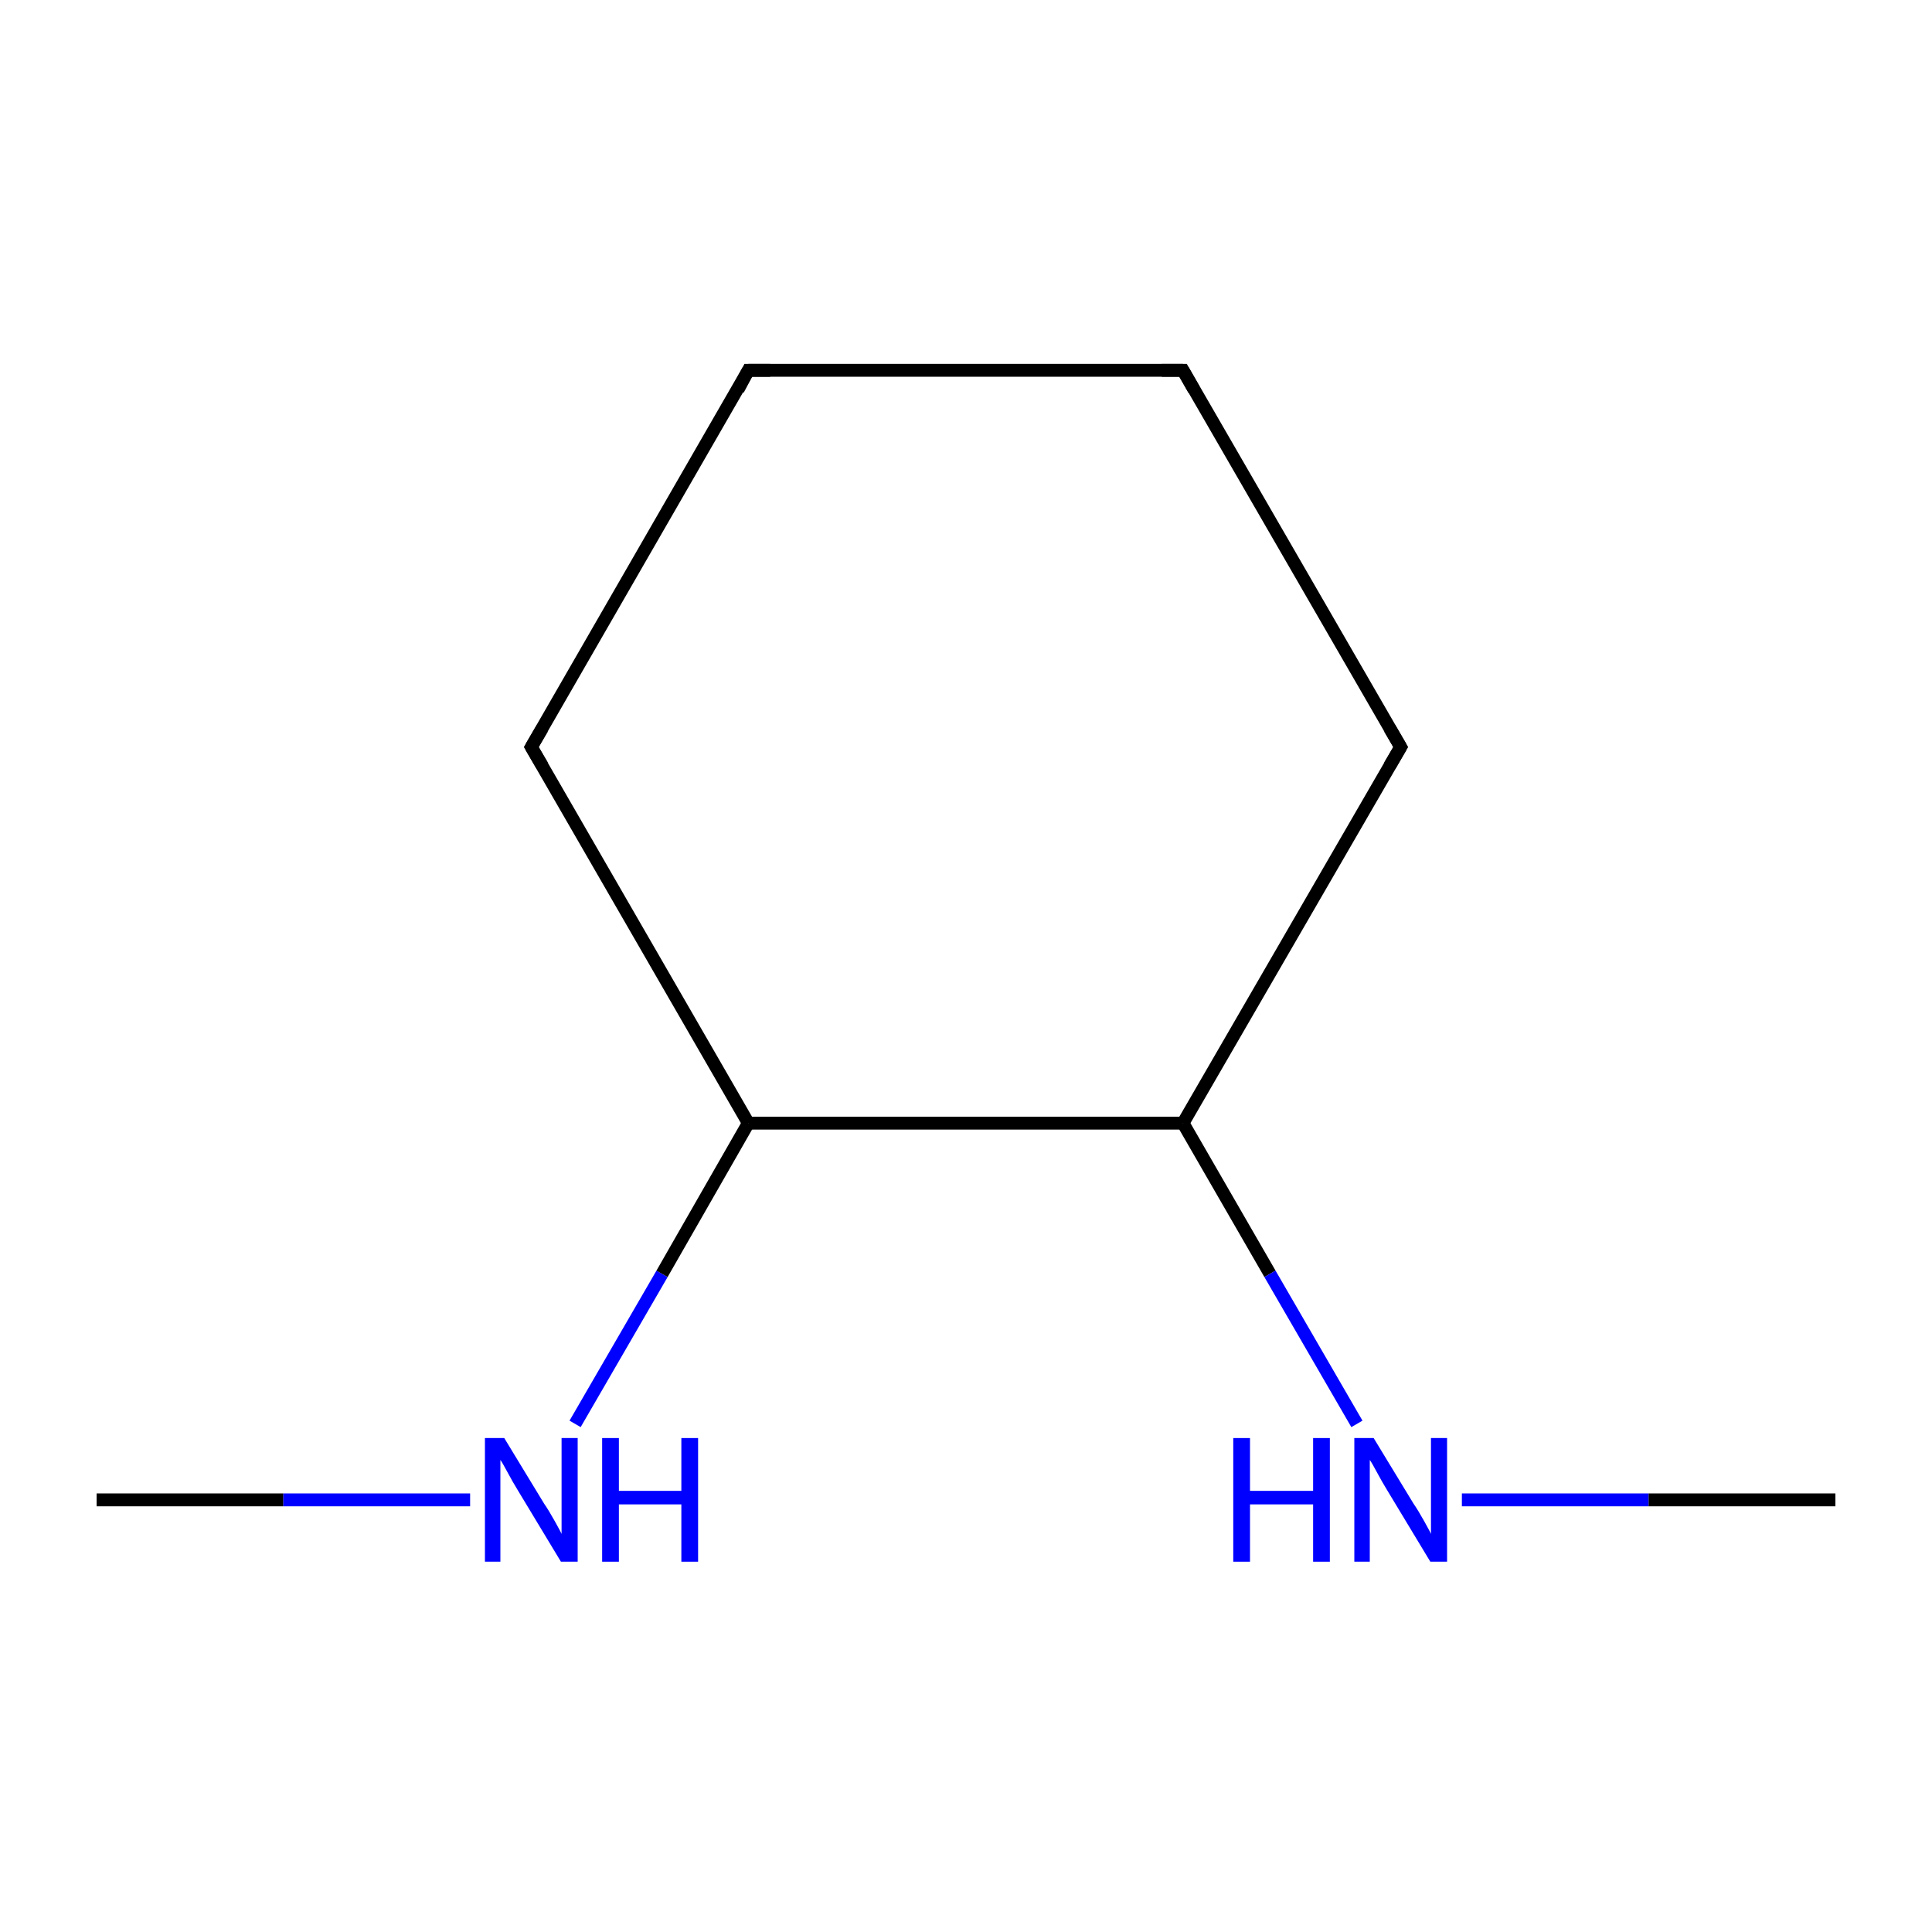 <?xml version='1.0' encoding='iso-8859-1'?>
<svg version='1.1' baseProfile='full'
              xmlns='http://www.w3.org/2000/svg'
                      xmlns:rdkit='http://www.rdkit.org/xml'
                      xmlns:xlink='http://www.w3.org/1999/xlink'
                  xml:space='preserve'
width='300px' height='300px' viewBox='0 0 300 300'>
<!-- END OF HEADER -->
<rect style='opacity:1.0;fill:#FFFFFF;stroke:none' width='300.0' height='300.0' x='0.0' y='0.0'> </rect>
<path class='bond-0 atom-0 atom-1' d='M 15.0,232.9 L 44.0,232.9' style='fill:none;fill-rule:evenodd;stroke:#000000;stroke-width:2.0px;stroke-linecap:butt;stroke-linejoin:miter;stroke-opacity:1' />
<path class='bond-0 atom-0 atom-1' d='M 44.0,232.9 L 73.0,232.9' style='fill:none;fill-rule:evenodd;stroke:#0000FF;stroke-width:2.0px;stroke-linecap:butt;stroke-linejoin:miter;stroke-opacity:1' />
<path class='bond-1 atom-1 atom-2' d='M 89.3,221.1 L 102.8,197.8' style='fill:none;fill-rule:evenodd;stroke:#0000FF;stroke-width:2.0px;stroke-linecap:butt;stroke-linejoin:miter;stroke-opacity:1' />
<path class='bond-1 atom-1 atom-2' d='M 102.8,197.8 L 116.2,174.4' style='fill:none;fill-rule:evenodd;stroke:#000000;stroke-width:2.0px;stroke-linecap:butt;stroke-linejoin:miter;stroke-opacity:1' />
<path class='bond-2 atom-2 atom-3' d='M 116.2,174.4 L 82.5,116.0' style='fill:none;fill-rule:evenodd;stroke:#000000;stroke-width:2.0px;stroke-linecap:butt;stroke-linejoin:miter;stroke-opacity:1' />
<path class='bond-3 atom-3 atom-4' d='M 82.5,116.0 L 116.2,57.5' style='fill:none;fill-rule:evenodd;stroke:#000000;stroke-width:2.0px;stroke-linecap:butt;stroke-linejoin:miter;stroke-opacity:1' />
<path class='bond-4 atom-4 atom-5' d='M 116.2,57.5 L 183.7,57.5' style='fill:none;fill-rule:evenodd;stroke:#000000;stroke-width:2.0px;stroke-linecap:butt;stroke-linejoin:miter;stroke-opacity:1' />
<path class='bond-5 atom-5 atom-6' d='M 183.7,57.5 L 217.5,116.0' style='fill:none;fill-rule:evenodd;stroke:#000000;stroke-width:2.0px;stroke-linecap:butt;stroke-linejoin:miter;stroke-opacity:1' />
<path class='bond-6 atom-6 atom-7' d='M 217.5,116.0 L 183.7,174.4' style='fill:none;fill-rule:evenodd;stroke:#000000;stroke-width:2.0px;stroke-linecap:butt;stroke-linejoin:miter;stroke-opacity:1' />
<path class='bond-7 atom-7 atom-8' d='M 183.7,174.4 L 197.2,197.8' style='fill:none;fill-rule:evenodd;stroke:#000000;stroke-width:2.0px;stroke-linecap:butt;stroke-linejoin:miter;stroke-opacity:1' />
<path class='bond-7 atom-7 atom-8' d='M 197.2,197.8 L 210.7,221.1' style='fill:none;fill-rule:evenodd;stroke:#0000FF;stroke-width:2.0px;stroke-linecap:butt;stroke-linejoin:miter;stroke-opacity:1' />
<path class='bond-8 atom-8 atom-9' d='M 227.0,232.9 L 256.0,232.9' style='fill:none;fill-rule:evenodd;stroke:#0000FF;stroke-width:2.0px;stroke-linecap:butt;stroke-linejoin:miter;stroke-opacity:1' />
<path class='bond-8 atom-8 atom-9' d='M 256.0,232.9 L 285.0,232.9' style='fill:none;fill-rule:evenodd;stroke:#000000;stroke-width:2.0px;stroke-linecap:butt;stroke-linejoin:miter;stroke-opacity:1' />
<path class='bond-9 atom-7 atom-2' d='M 183.7,174.4 L 116.2,174.4' style='fill:none;fill-rule:evenodd;stroke:#000000;stroke-width:2.0px;stroke-linecap:butt;stroke-linejoin:miter;stroke-opacity:1' />
<path d='M 84.2,118.9 L 82.5,116.0 L 84.2,113.1' style='fill:none;stroke:#000000;stroke-width:2.0px;stroke-linecap:butt;stroke-linejoin:miter;stroke-miterlimit:10;stroke-opacity:1;' />
<path d='M 114.6,60.5 L 116.2,57.5 L 119.6,57.5' style='fill:none;stroke:#000000;stroke-width:2.0px;stroke-linecap:butt;stroke-linejoin:miter;stroke-miterlimit:10;stroke-opacity:1;' />
<path d='M 180.4,57.5 L 183.7,57.5 L 185.4,60.5' style='fill:none;stroke:#000000;stroke-width:2.0px;stroke-linecap:butt;stroke-linejoin:miter;stroke-miterlimit:10;stroke-opacity:1;' />
<path d='M 215.8,113.1 L 217.5,116.0 L 215.8,118.9' style='fill:none;stroke:#000000;stroke-width:2.0px;stroke-linecap:butt;stroke-linejoin:miter;stroke-miterlimit:10;stroke-opacity:1;' />
<path class='atom-1' d='M 78.3 223.3
L 84.5 233.5
Q 85.2 234.5, 86.2 236.3
Q 87.2 238.1, 87.2 238.2
L 87.2 223.3
L 89.7 223.3
L 89.7 242.5
L 87.1 242.5
L 80.4 231.4
Q 79.6 230.1, 78.8 228.6
Q 78.0 227.1, 77.7 226.7
L 77.7 242.5
L 75.3 242.5
L 75.3 223.3
L 78.3 223.3
' fill='#0000FF'/>
<path class='atom-1' d='M 93.5 223.3
L 96.1 223.3
L 96.1 231.5
L 105.8 231.5
L 105.8 223.3
L 108.4 223.3
L 108.4 242.5
L 105.8 242.5
L 105.8 233.6
L 96.1 233.6
L 96.1 242.5
L 93.5 242.5
L 93.5 223.3
' fill='#0000FF'/>
<path class='atom-8' d='M 191.5 223.3
L 194.1 223.3
L 194.1 231.5
L 203.9 231.5
L 203.9 223.3
L 206.5 223.3
L 206.5 242.5
L 203.9 242.5
L 203.9 233.6
L 194.1 233.6
L 194.1 242.5
L 191.5 242.5
L 191.5 223.3
' fill='#0000FF'/>
<path class='atom-8' d='M 213.3 223.3
L 219.5 233.5
Q 220.2 234.5, 221.2 236.3
Q 222.2 238.1, 222.2 238.2
L 222.2 223.3
L 224.7 223.3
L 224.7 242.5
L 222.1 242.5
L 215.4 231.4
Q 214.6 230.1, 213.8 228.6
Q 213.0 227.1, 212.7 226.7
L 212.7 242.5
L 210.3 242.5
L 210.3 223.3
L 213.3 223.3
' fill='#0000FF'/>
</svg>
